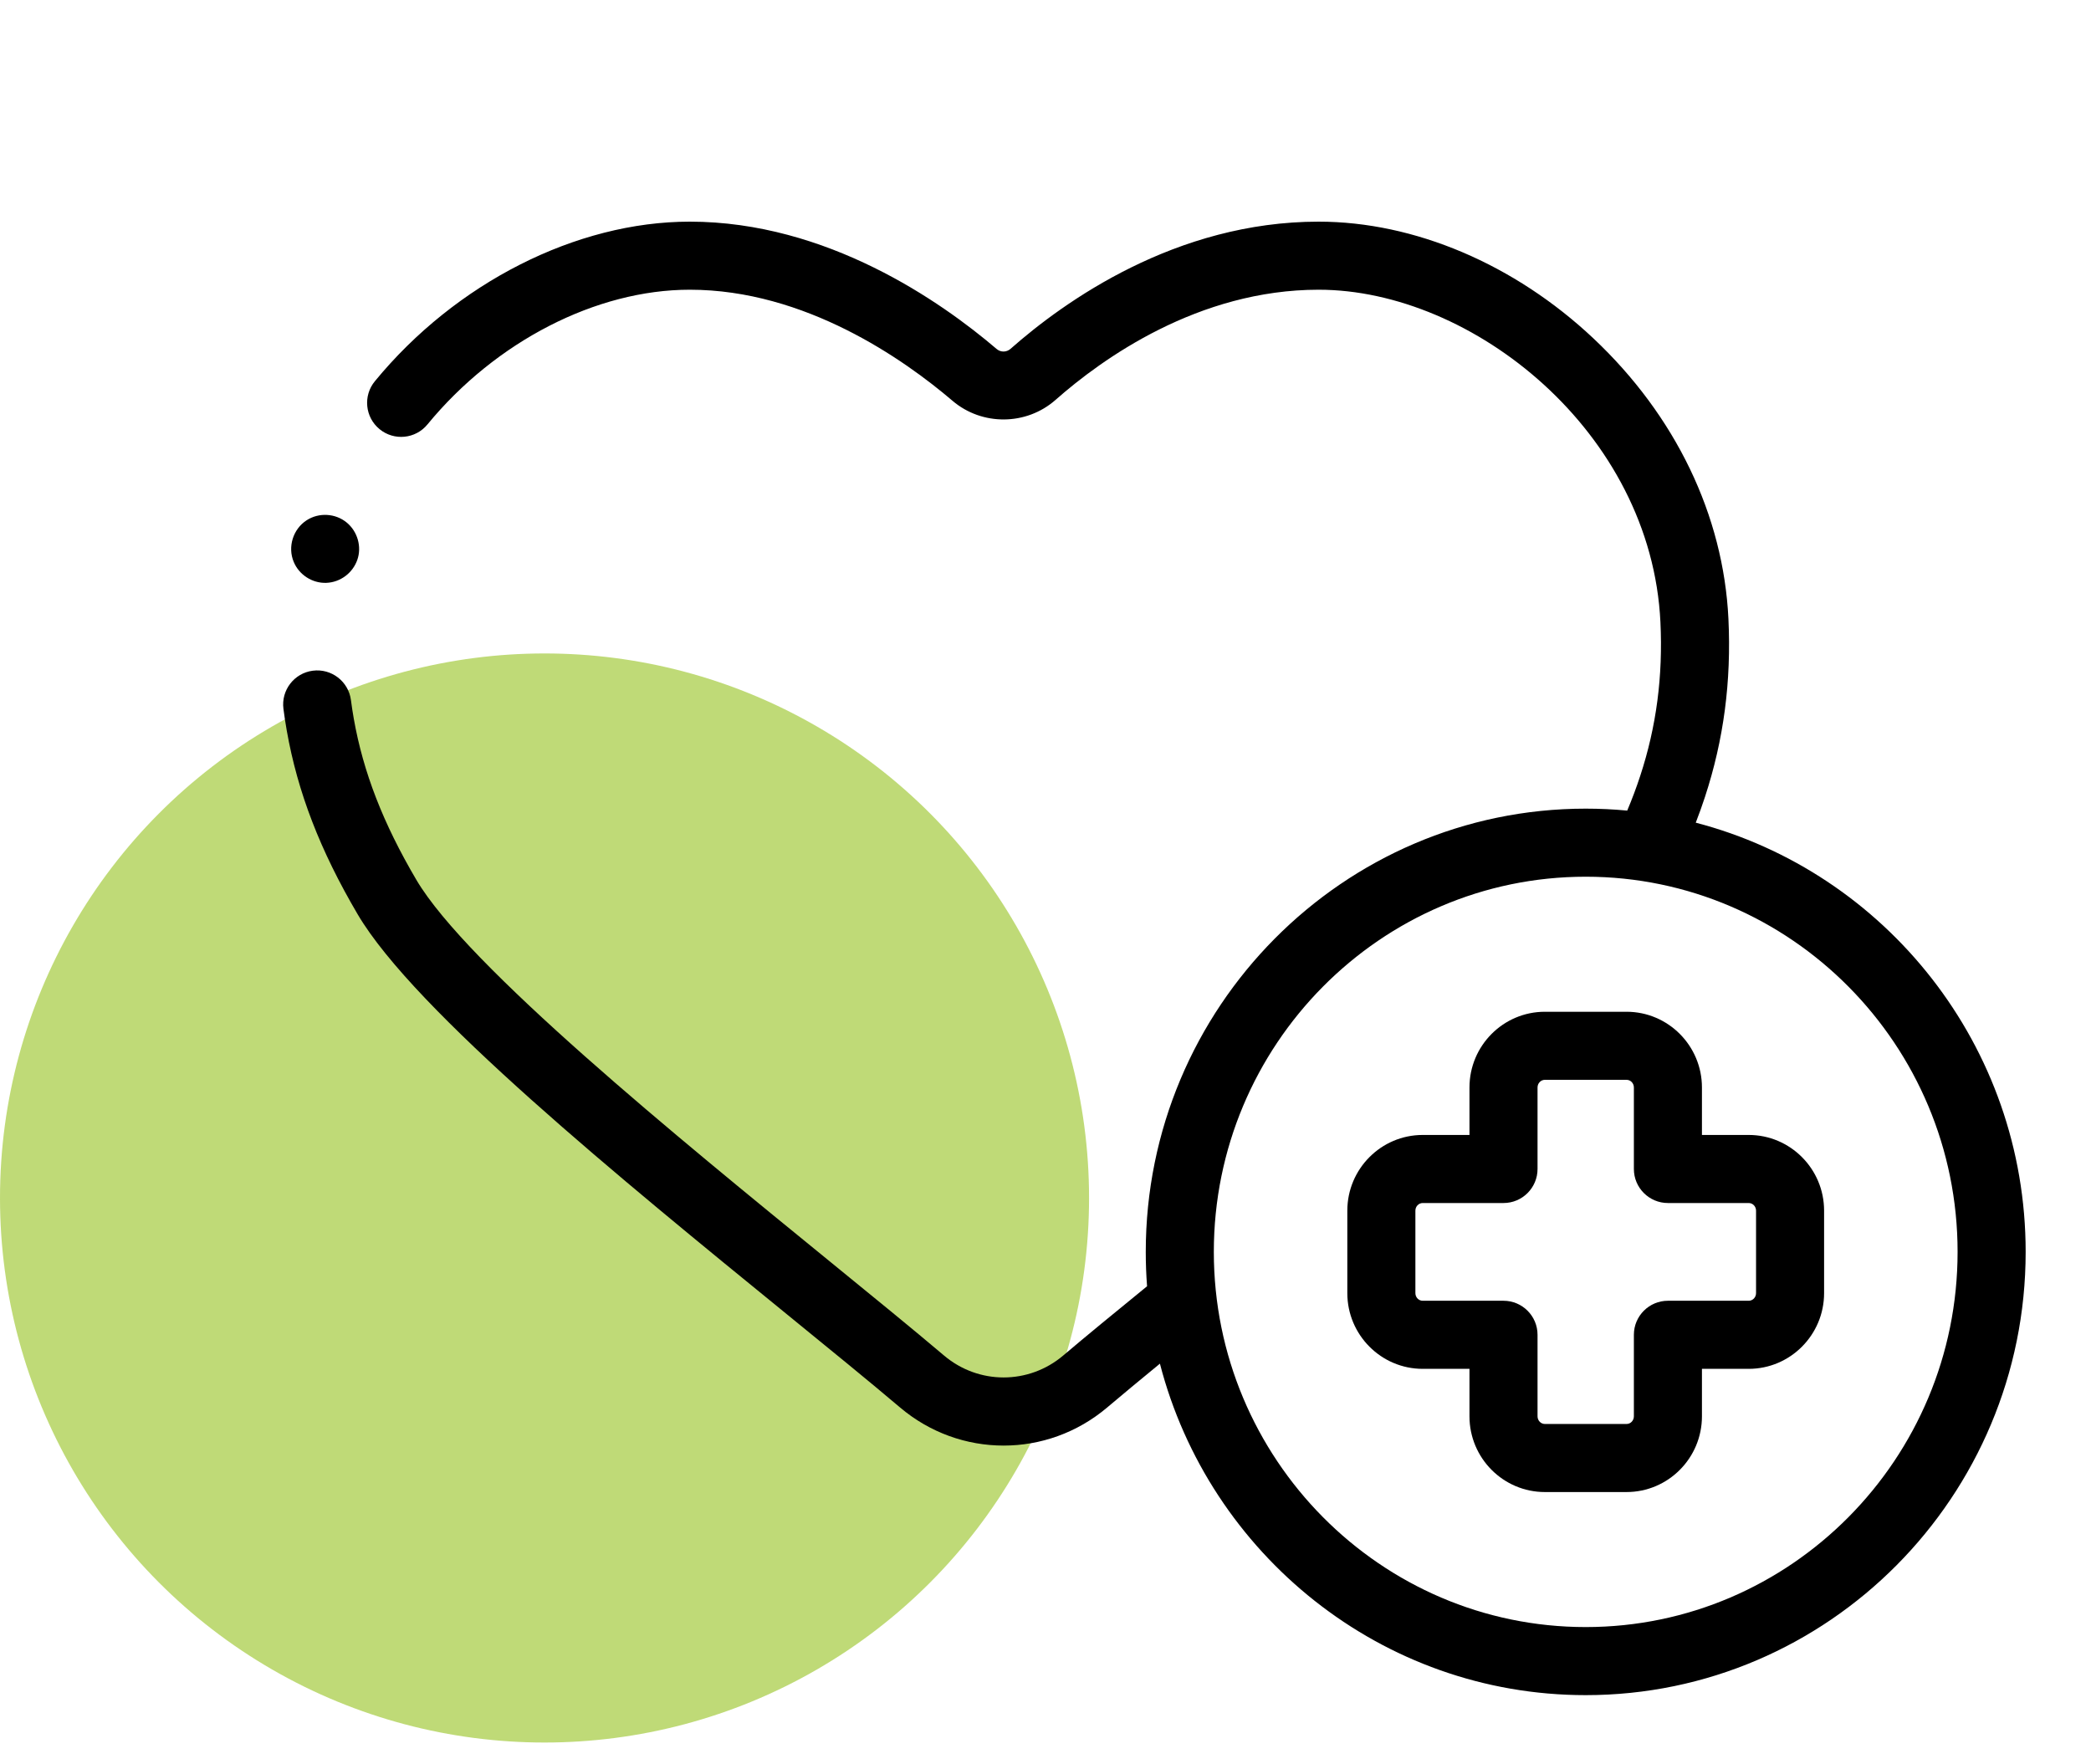 <svg width="96" height="81" viewBox="0 0 96 81" fill="none" xmlns="http://www.w3.org/2000/svg">
<circle cx="25" cy="55" r="25" fill="#95C21D" fill-opacity="0.6"/>
<g clip-path="url(#clip0)" filter="url(#filter0_d)">
<path d="M10.484 21.794C10.728 22.388 11.336 22.781 11.977 22.759C12.624 22.736 13.194 22.308 13.406 21.699C13.617 21.093 13.411 20.396 12.918 19.99C12.4 19.564 11.644 19.52 11.081 19.884C10.455 20.287 10.198 21.107 10.484 21.794Z" fill="black"/>
<path d="M74.854 33.769C75.007 33.374 75.148 32.981 75.276 32.59C76.139 29.958 76.491 27.283 76.354 24.412C76.126 19.655 73.924 15.082 70.155 11.535C66.536 8.129 61.938 6.176 57.539 6.176C50.986 6.176 45.865 9.834 43.395 12.015C43.211 12.177 42.944 12.181 42.758 12.023C40.199 9.839 34.964 6.176 28.667 6.176C23.463 6.176 17.924 8.983 14.21 13.503C13.662 14.17 13.758 15.154 14.425 15.702C15.092 16.25 16.076 16.154 16.624 15.487C19.76 11.671 24.374 9.301 28.667 9.301C33.962 9.301 38.498 12.496 40.73 14.4C42.089 15.559 44.123 15.541 45.464 14.357C47.602 12.469 52.015 9.301 57.539 9.301C64.602 9.301 72.814 15.827 73.232 24.561C73.351 27.045 73.048 29.353 72.306 31.616C72.13 32.152 71.933 32.681 71.707 33.215C71.08 33.155 70.444 33.125 69.801 33.125C58.664 33.125 49.603 42.254 49.603 53.475C49.603 54.005 49.623 54.531 49.663 55.052C48.117 56.312 46.861 57.344 45.812 58.233C44.226 59.575 41.926 59.574 40.341 58.232C38.923 57.031 37.08 55.529 35.128 53.938C28.084 48.198 18.436 40.337 16.114 36.391C14.587 33.797 13.675 31.447 13.243 28.997C13.193 28.713 13.149 28.426 13.112 28.141C13.001 27.285 12.217 26.681 11.361 26.792C10.506 26.903 9.902 27.687 10.013 28.543C10.056 28.875 10.107 29.21 10.165 29.539C10.664 32.369 11.699 35.05 13.421 37.976C16.028 42.405 25.524 50.143 33.154 56.361C35.094 57.941 36.926 59.434 38.321 60.616C39.699 61.783 41.387 62.367 43.077 62.367C44.765 62.367 46.453 61.784 47.831 60.618C48.532 60.024 49.332 59.362 50.253 58.606C52.516 67.351 60.422 73.824 69.801 73.824C80.939 73.824 90 64.695 90 53.475C90 44.011 83.554 36.035 74.854 33.769ZM69.802 70.699C60.387 70.699 52.728 62.972 52.728 53.474C52.728 43.977 60.387 36.25 69.802 36.25C79.216 36.25 86.875 43.977 86.875 53.474C86.875 62.972 79.216 70.699 69.802 70.699Z" fill="black"/>
<path d="M77.286 48.106H75.138V45.926C75.138 44.009 73.586 42.45 71.677 42.45H67.926C66.017 42.45 64.465 44.009 64.465 45.926V48.106H62.318C60.409 48.106 58.857 49.665 58.857 51.582V55.367C58.857 57.284 60.409 58.844 62.318 58.844H64.465V61.024C64.465 62.941 66.017 64.5 67.926 64.5H71.677C73.586 64.5 75.138 62.941 75.138 61.024V58.844H77.286C79.194 58.844 80.746 57.284 80.746 55.367V51.582C80.747 49.665 79.194 48.106 77.286 48.106ZM77.622 55.367C77.622 55.561 77.471 55.718 77.286 55.718H73.576C72.713 55.718 72.013 56.418 72.013 57.281V61.024C72.013 61.217 71.863 61.375 71.678 61.375H67.926C67.741 61.375 67.59 61.217 67.59 61.024V57.281C67.59 56.418 66.89 55.718 66.028 55.718H62.318C62.132 55.718 61.982 55.561 61.982 55.367V51.582C61.982 51.388 62.133 51.231 62.318 51.231H66.028C66.89 51.231 67.59 50.531 67.59 49.668V45.926C67.59 45.732 67.741 45.575 67.926 45.575H71.678C71.863 45.575 72.013 45.732 72.013 45.926V49.668C72.013 50.531 72.713 51.231 73.576 51.231H77.286C77.471 51.231 77.622 51.388 77.622 51.582V55.367Z" fill="black"/>
</g>
<defs>
<filter id="filter0_d" x="10" y="0" width="86" height="87" filterUnits="userSpaceOnUse" color-interpolation-filters="sRGB">
<feFlood flood-opacity="0" result="BackgroundImageFix"/>
<feColorMatrix in="SourceAlpha" type="matrix" values="0 0 0 0 0 0 0 0 0 0 0 0 0 0 0 0 0 0 127 0"/>
<feOffset dx="3" dy="4"/>
<feGaussianBlur stdDeviation="1.5"/>
<feColorMatrix type="matrix" values="0 0 0 0 0.584 0 0 0 0 0.761 0 0 0 0 0.114 0 0 0 0.5 0"/>
<feBlend mode="normal" in2="BackgroundImageFix" result="effect1_dropShadow"/>
<feBlend mode="normal" in="SourceGraphic" in2="effect1_dropShadow" result="shape"/>
</filter>
<clipPath id="clip0">
<rect width="80" height="80" fill="white" transform="translate(10)"/>
</clipPath>
</defs>
</svg>
